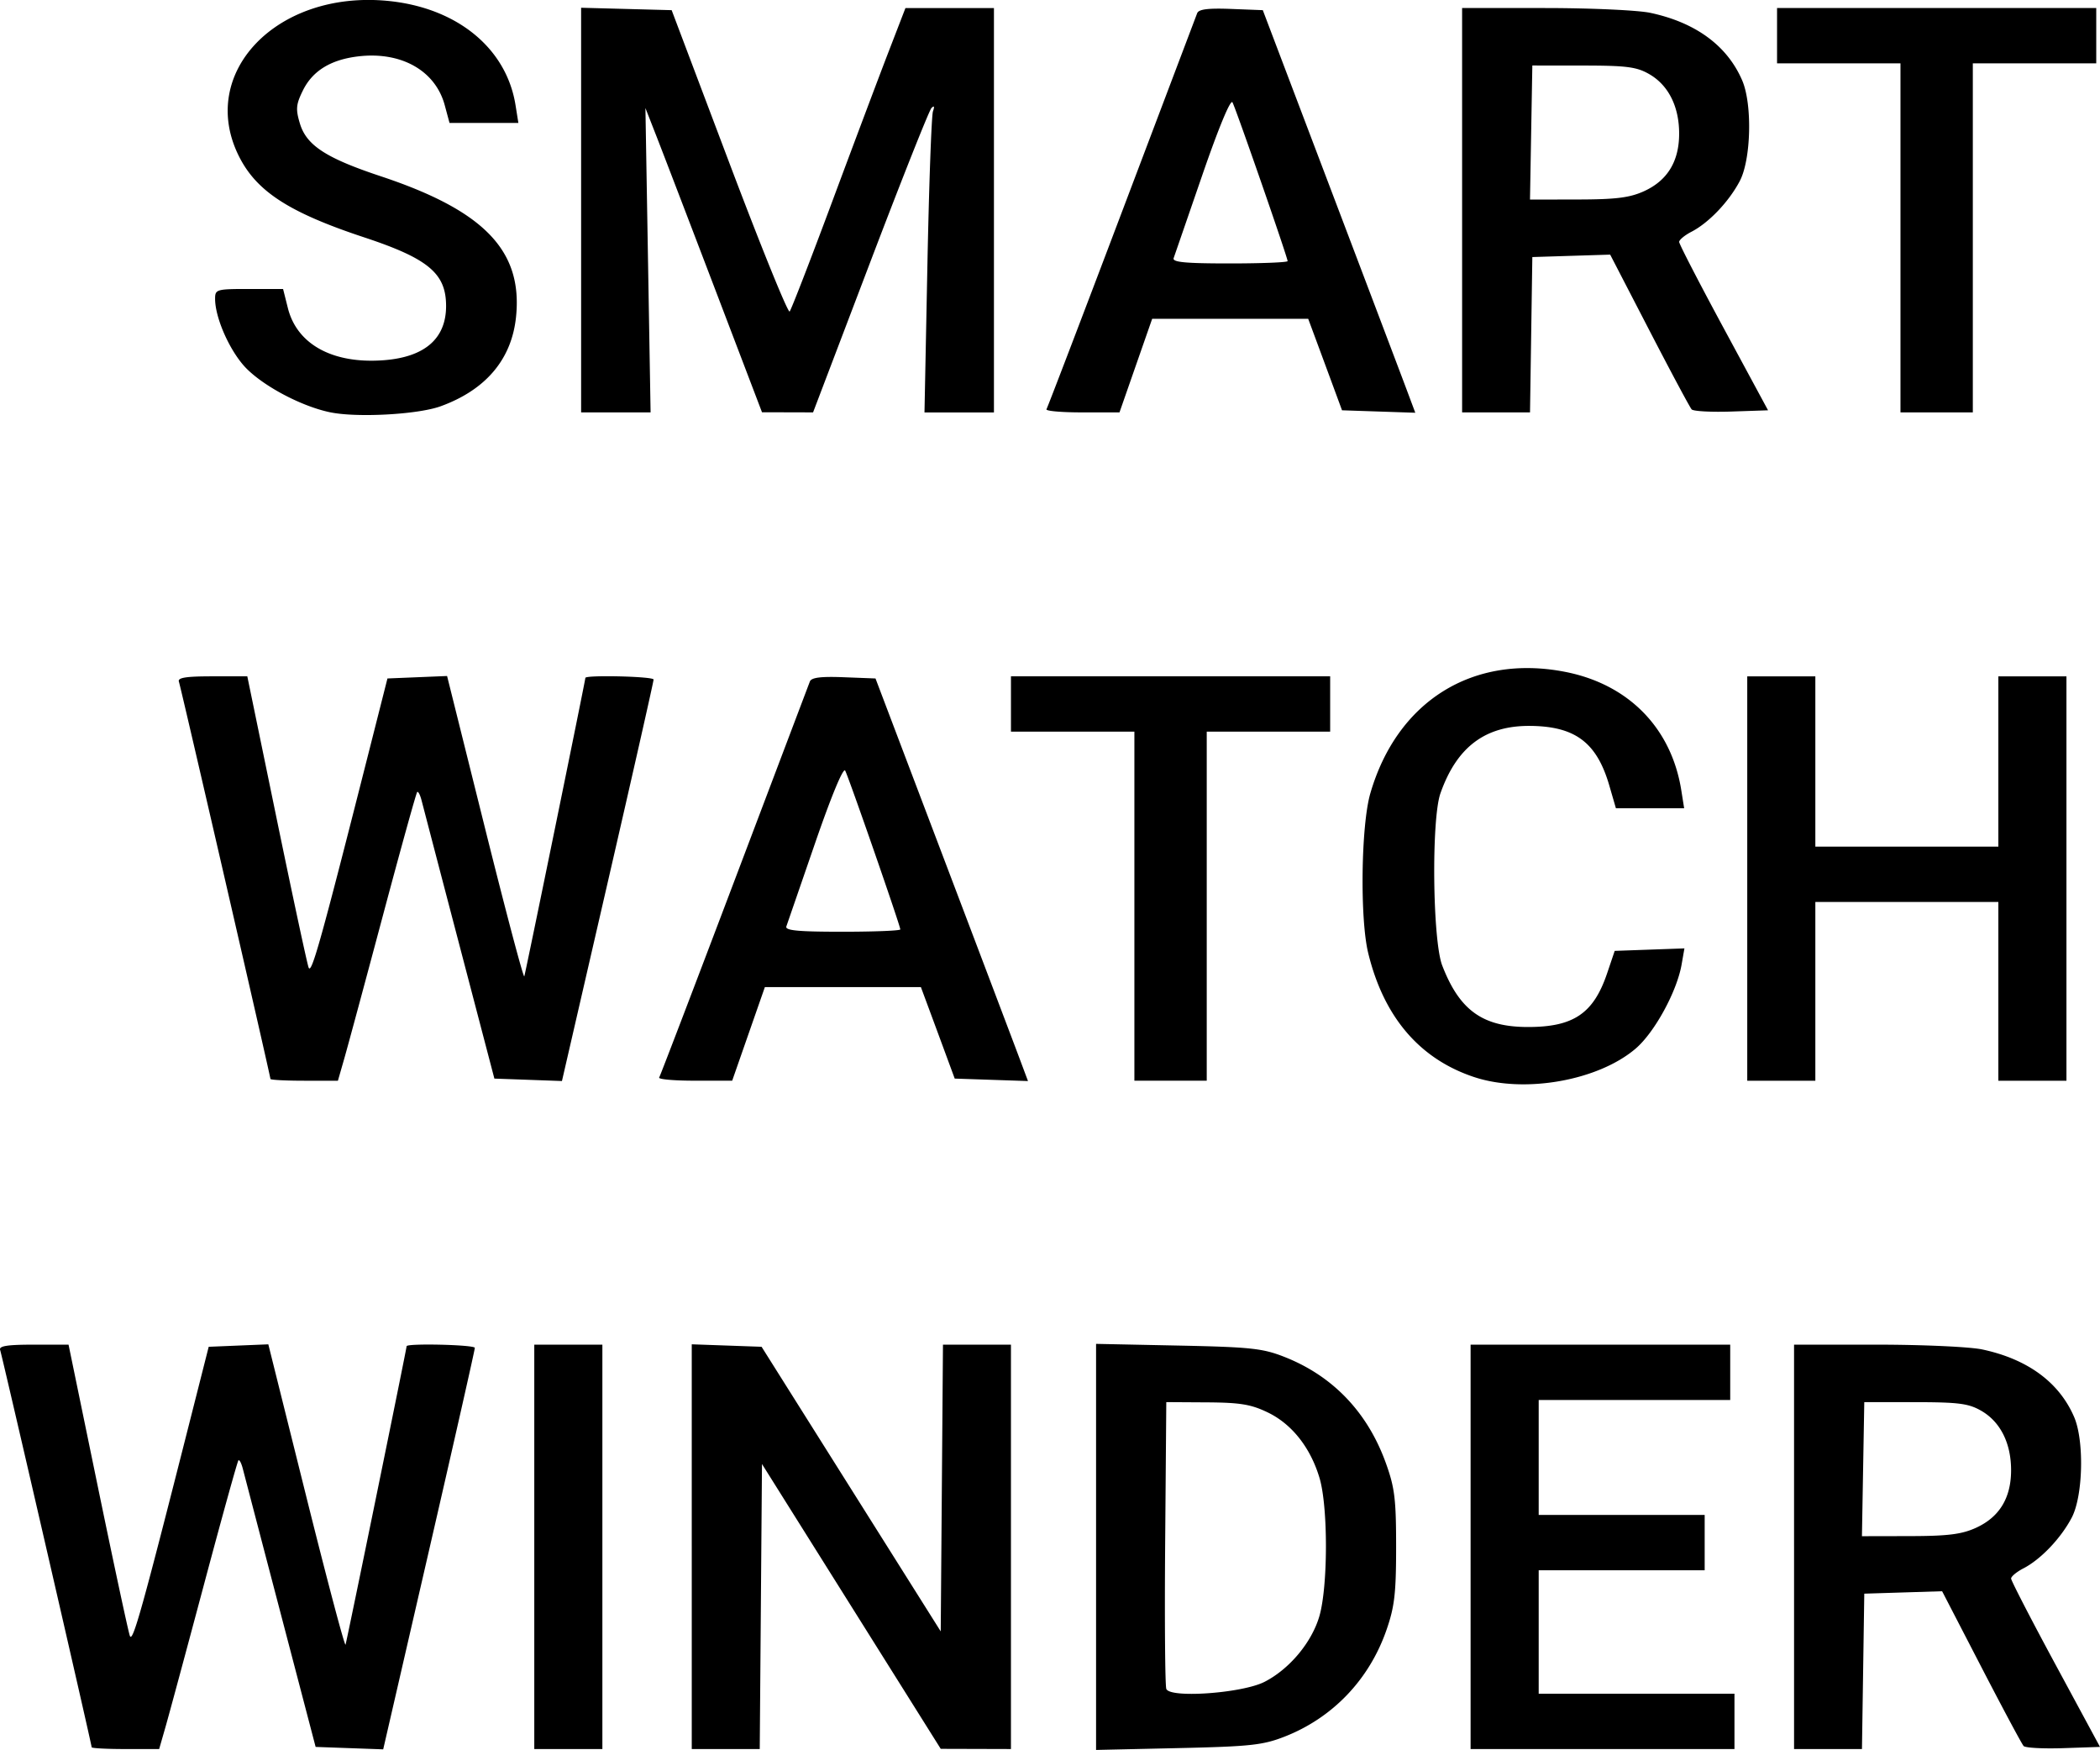 <svg
   xmlns="http://www.w3.org/2000/svg"
   version="1.1"
   viewBox="0 0 616.779 513.887"
>
   <g transform="translate(-17.723 -15.058)">
      <path
         d="M44.644 528.15c0-.86-26.29-114.96-26.88-116.66-.405-1.168 2.066-1.563 9.775-1.563h10.317l8.573 41.562c4.716 22.86 8.956 42.625 9.423 43.922.82 2.28 3.511-7.357 17.936-64.233l5.23-20.625 8.756-.362 8.756-.36 11.149 44.71c6.132 24.59 11.32 44.158 11.532 43.485.43-1.372 17.933-86.91 17.933-87.636 0-.915 20-.44 20.038.475.02.516-6.026 27.254-13.438 59.42l-13.475 58.481-9.922-.356-9.923-.357-10.315-39.375a40259.77 40259.77 0 01-11.076-42.335c-.418-1.628-.997-2.724-1.285-2.436-.289.289-4.797 16.527-10.018 36.085-5.221 19.558-10.342 38.514-11.378 42.123l-1.885 6.563h-9.912c-5.45 0-9.91-.236-9.91-.525zm130-58.85v-59.375h20v118.75h-20V469.3zm46.25-.05v-59.427l10.255.364 10.255.363 26.308 41.79 26.308 41.79.33-42.103.328-42.103h19.967v118.75l-10.312-.029-10.312-.029-26.25-41.822-26.25-41.822-.33 41.85-.328 41.85h-19.967v-59.426zm118.75.068v-59.623l24.062.496c21.39.442 24.865.813 31.29 3.345 14.196 5.594 24.379 16.251 29.747 31.13 2.615 7.247 3.025 10.587 3.025 24.634 0 13.625-.455 17.562-2.818 24.375-5.06 14.592-15.797 25.833-29.954 31.364-6.378 2.492-10.057 2.887-31.29 3.363l-24.062.539v-59.623zm49.46 39.636c7.286-3.722 13.813-11.501 16.094-19.181 2.57-8.653 2.617-32.132.083-40.666-2.647-8.914-8.097-15.834-15.164-19.255-4.945-2.394-8.1-2.918-17.925-2.979l-11.924-.073-.33 41.24c-.182 22.682-.03 42.024.338 42.98 1.07 2.79 22.301 1.266 28.827-2.068zm60.54-39.654v-59.375h76.25v16.25h-56.25v33.75h48.75v16.25h-48.75v36.25h57.5v16.25h-77.5V469.3zm95 0v-59.375h24.313c13.372 0 27.294.632 30.938 1.405 13.34 2.83 22.622 9.65 27.012 19.845 3.01 6.99 2.624 23.203-.704 29.543-3.178 6.056-9.089 12.262-14.19 14.901-1.99 1.029-3.618 2.376-3.618 2.993s5.874 11.993 13.054 25.28l13.054 24.158-10.752.364c-5.914.2-11.17-.08-11.678-.625-.51-.544-6.105-10.994-12.433-23.222l-11.507-22.233-11.431.358-11.431.357-.34 22.812-.342 22.812H544.646v-59.375zm53.412-5.58c6.89-3.128 10.328-8.758 10.332-16.92.004-7.93-3.143-14.207-8.743-17.443-3.723-2.15-6.613-2.53-19.375-2.543l-15-.014-.345 19.688-.344 19.688 14.094-.028c11.187-.022 15.185-.522 19.381-2.427zm-147.33-132.36c-16.062-5.323-26.584-17.63-31.158-36.443-2.466-10.145-2.103-37.48.624-46.875 7.863-27.1 30.1-40.973 57.206-35.69 18.6 3.625 31.21 16.468 34.123 34.752l.846 5.312h-20.042l-1.941-6.678c-3.67-12.622-9.993-17.392-23.215-17.512-13.208-.12-21.594 6.177-26.388 19.815-2.685 7.637-2.313 43.174.528 50.54 5.09 13.19 11.895 18.066 25.213 18.066 13.376 0 19.235-3.983 23.226-15.79l2.22-6.566 10.238-.366 10.24-.365-.83 4.74c-1.388 7.943-7.94 19.932-13.484 24.678-11.011 9.425-32.69 13.257-47.406 8.38zm-353.58.532c0-.86-26.29-114.96-26.88-116.66-.405-1.168 2.066-1.563 9.775-1.563h10.317l8.574 41.562c4.715 22.86 8.955 42.624 9.422 43.921.82 2.28 3.511-7.356 17.936-64.233l5.23-20.625 8.756-.36 8.756-.362 11.149 44.71c6.132 24.591 11.32 44.16 11.532 43.486.43-1.372 17.933-86.91 17.933-87.636 0-.915 20-.44 20.038.475.02.516-6.026 27.254-13.438 59.42l-13.475 58.481-9.922-.356-9.923-.357-10.315-39.375a40259.77 40259.77 0 01-11.076-42.335c-.418-1.628-.997-2.724-1.285-2.436-.289.289-4.797 16.527-10.018 36.085-5.221 19.558-10.342 38.514-11.378 42.123l-1.885 6.563h-9.912c-5.45 0-9.91-.236-9.91-.525zm114.18-.41c.316-.516 10.267-26.531 22.112-57.812s21.813-57.601 22.151-58.487c.444-1.165 3.206-1.512 9.945-1.25l9.33.362 19.739 52.02c10.857 28.611 20.933 55.211 22.393 59.111l2.653 7.092-10.76-.361-10.76-.362-2.996-8.125a7475.248 7475.248 0 00-4.97-13.438l-1.972-5.312h-45.82l-4.8 13.743-4.798 13.743-11.011.006c-6.056.004-10.752-.415-10.436-.93zm70.822-43.495c0-1.066-15.168-44.738-16.194-46.625-.55-1.012-4.062 7.447-8.822 21.25-4.349 12.613-8.154 23.635-8.454 24.494-.42 1.2 3.396 1.562 16.462 1.562 9.354 0 17.009-.307 17.009-.682zm68.75-6.818v-51.25h-36.25v-16.25h93.75v16.25h-36.25v102.5h-21.25v-51.25zm180-8.125V213.67h20v50h53.75v-50h20v118.75h-20v-52.5h-53.75v52.5h-20v-59.375zm-416.25-136.92c-8.89-1.86-20.713-8.306-25.505-13.904-4.434-5.18-8.245-14.147-8.245-19.399 0-2.794.372-2.902 9.982-2.902h9.982l1.416 5.626c2.703 10.732 13.334 16.472 28.307 15.282 11.96-.95 18.154-6.378 18.154-15.908 0-9.57-5.194-13.918-24.09-20.17-22.06-7.303-31.612-13.5-36.774-23.857-12.14-24.362 11.03-48.626 43.533-45.591 20.386 1.904 35.035 13.794 37.726 30.623l.838 5.241h-20.224l-1.4-5.197c-2.737-10.166-12.775-15.845-25.38-14.357-8.105.957-13.446 4.243-16.29 10.024-2.016 4.097-2.14 5.47-.882 9.672 1.925 6.423 7.64 10.156 23.738 15.504 30.427 10.107 41.754 21.883 39.748 41.32-1.282 12.426-8.857 21.402-22.13 26.227-6.71 2.439-24.629 3.411-32.5 1.764zm73.75-59.373V17.334l13.296.355 13.296.355 16.899 44.742c9.295 24.608 17.284 44.296 17.755 43.75.47-.546 6.09-15.055 12.488-32.242 6.398-17.188 13.859-37.016 16.58-44.062l4.947-12.812h25.99v118.75h-20.4l.855-43.1c.47-23.704 1.205-44.094 1.634-45.312.513-1.457.36-1.786-.448-.963-.675.687-8.773 21.076-17.996 45.307l-16.769 44.057-7.5-.02-7.5-.018-13.695-35.913c-7.54-19.764-15.24-39.863-17.12-44.675l-3.423-8.75.759 44.688.758 44.687H188.4V76.74zm136.68 58.48c.316-.515 10.267-26.53 22.112-57.812s21.813-57.6 22.151-58.487c.444-1.164 3.206-1.512 9.945-1.25l9.33.362 19.739 52.02c10.857 28.611 20.933 55.211 22.393 59.111l2.653 7.092-10.76-.361-10.76-.361-2.996-8.125a7475.248 7475.248 0 00-4.97-13.438l-1.972-5.313h-45.82l-4.8 13.743-4.798 13.743-11.011.006c-6.056.004-10.752-.415-10.436-.93zM395.9 91.736c0-1.066-15.168-44.738-16.194-46.625-.55-1.012-4.062 7.447-8.822 21.25-4.349 12.613-8.154 23.635-8.454 24.494-.42 1.2 3.396 1.563 16.462 1.563 9.354 0 17.009-.307 17.009-.683zm51.25-14.943V17.418h24.313c13.372 0 27.294.633 30.938 1.406 13.34 2.83 22.622 9.65 27.012 19.845 3.01 6.99 2.624 23.203-.704 29.543-3.178 6.055-9.089 12.262-14.19 14.9-1.99 1.03-3.618 2.376-3.618 2.994 0 .617 5.874 11.993 13.054 25.28l13.054 24.158-10.752.364c-5.914.2-11.17-.081-11.678-.625-.51-.544-6.105-10.994-12.433-23.222l-11.507-22.233-11.431.357-11.431.358-.34 22.812-.342 22.812H447.152V76.792zm53.412-5.58c6.89-3.127 10.328-8.758 10.332-16.92.004-7.929-3.143-14.207-8.743-17.443-3.723-2.15-6.613-2.53-19.375-2.542l-15-.015-.345 19.688-.344 19.688 14.094-.027c11.187-.022 15.185-.523 19.381-2.428zM575.9 84.918v-51.25h-36.25v-16.25h93.75v16.25h-36.25v102.5H575.9v-51.25z"
      ></path>
   </g>
</svg>
